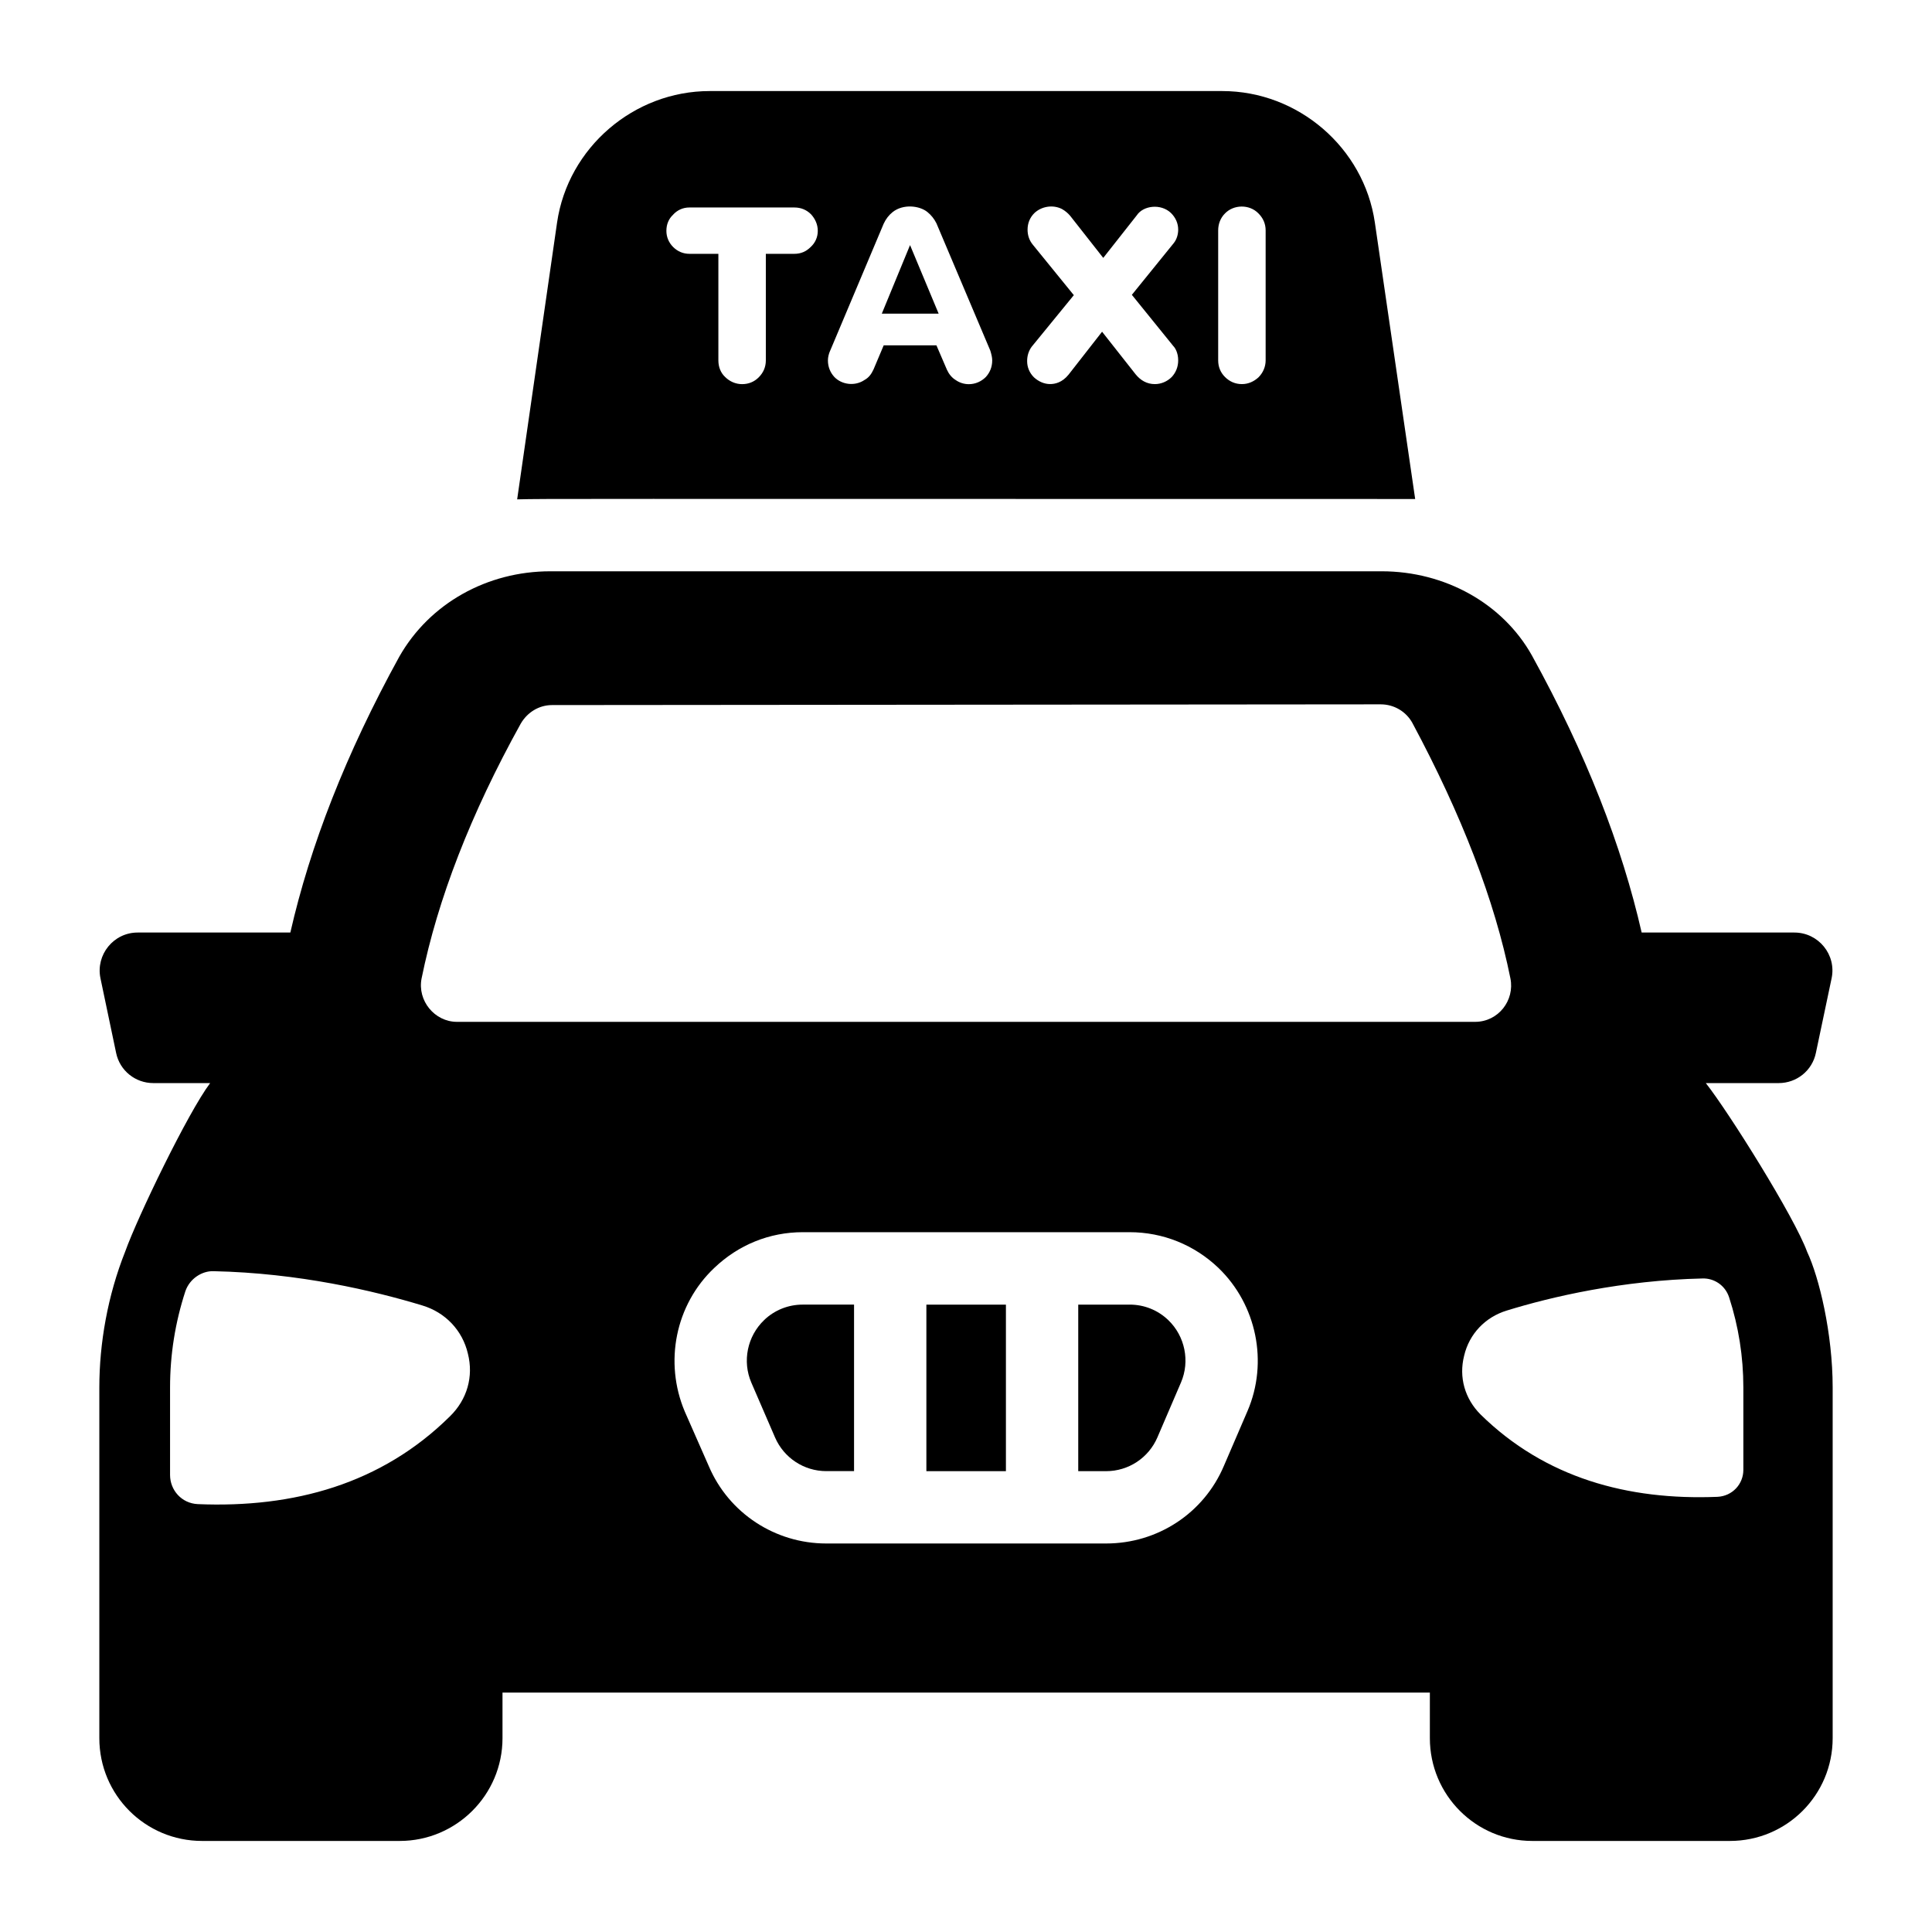 <svg id="Layer_1" enable-background="new 0 0 53 53" height="512" viewBox="0 0 53 53" width="512" xmlns="http://www.w3.org/2000/svg"><g id="_x35_7"><path d="m49.575 34.342c-.35-.96-2.15-3.83-2.78-4.63h2c.49 0 .92-.34 1.02-.83l.43-2.04c.14-.65-.36-1.26-1.02-1.26h-4.19c-.54-2.37-1.52-4.9-3.01-7.6-.8-1.43-2.39-2.31-4.12-2.31h-22.81c-1.73 0-3.31.88-4.14 2.34-1.47 2.67-2.45 5.2-2.99 7.57h-4.19c-.66 0-1.15.61-1.02 1.25l.43 2.05c.1.49.53.83 1.02.83h1.56c-.61.81-1.99 3.67-2.33 4.62-.483 1.214-.71 2.522-.71 3.73v9.62c0 1.56 1.26 2.82 2.82 2.82h5.42c1.55 0 2.82-1.26 2.82-2.82v-1.25h25.44v1.25c0 1.56 1.26 2.82 2.81 2.82h5.42c1.56 0 2.82-1.26 2.82-2.82v-9.62c0-1.482-.371-3.021-.7-3.72zm-35.29-14.49c.18-.31.5-.51.86-.51l22.73-.02c.37 0 .7.2.87.51 1.35 2.52 2.26 4.87 2.69 7.01.12.6-.33 1.19-.97 1.19h-27.93c-.61 0-1.09-.58-.97-1.19.44-2.17 1.35-4.52 2.72-6.99zm-1.94 19c-1.88 1.86-4.29 2.52-6.92 2.41-.44-.02-.76-.38-.76-.8v-2.4c0-.9.14-1.78.42-2.64.12-.35.46-.56.77-.55 2.35.05 4.41.54 5.73.94.63.19 1.1.68 1.25 1.32.16.63-.02 1.26-.49 1.72zm21.88-.15-.65 1.51c-.55 1.3-1.82 2.13-3.23 2.13h-7.68c-1.4 0-2.67-.83-3.22-2.12l-.66-1.5c-.57-1.35-.26-2.93.81-3.94.66-.63 1.51-.98 2.43-.98h8.96c.92 0 1.78.35 2.44.98 1.05 1.01 1.37 2.59.8 3.92zm13.6 1.62c0 .39-.3.72-.71.74-2.46.1-4.73-.52-6.5-2.26-.43-.43-.6-1.02-.45-1.61.14-.6.58-1.06 1.17-1.24 1.23-.38 3.17-.83 5.37-.88.31-.01.62.18.73.52.26.8.39 1.63.39 2.47v2.26z"/><path d="m25.413 35.79h2.182v4.568h-2.182z"/><path d="m30.991 35.79h-1.412v4.568h.765c.613 0 1.165-.364 1.407-.927l.647-1.507c.25-.582.11-1.268-.347-1.708-.286-.276-.663-.427-1.06-.427z"/><path d="m20.964 36.212c-.465.444-.605 1.133-.352 1.719l.65 1.503c.243.56.794.923 1.406.923h.761v-4.568h-1.409c-.395-0-.771.15-1.057.423z"/><path d="m38.822 13.689-1.106-7.585c-.3-2.056-2.108-3.606-4.185-3.606h-14.064c-2.077 0-3.885 1.55-4.185 3.606l-1.095 7.595c.827-.021.899-.01 24.635-.01zm-5.404-7.368c0-.176.062-.341.186-.465.238-.248.672-.258.92 0 .124.124.196.279.196.465v3.565c0 .176-.072.341-.196.465-.124.114-.279.186-.455.186-.186 0-.341-.072-.465-.196-.124-.124-.186-.279-.186-.455v-3.565zm-5.084.393c-.103-.124-.145-.269-.145-.413 0-.176.062-.331.186-.455.196-.186.506-.238.754-.114.093.052.165.114.227.186l.909 1.157.92-1.168c.176-.269.661-.331.94-.062.124.124.196.279.196.455 0 .134-.041.269-.124.372l-1.147 1.416 1.137 1.405c.052.052.134.186.134.393 0 .176-.062.331-.176.455-.124.124-.289.196-.465.196-.217 0-.393-.103-.527-.269l-.92-1.168-.92 1.178c-.176.217-.372.258-.506.258-.165 0-.32-.072-.444-.186-.124-.124-.186-.279-.186-.444 0-.145.041-.279.124-.393l1.157-1.416zm-5.559 2.904 1.467-3.482c.062-.134.145-.238.248-.32.289-.227.734-.176.951 0 .103.083.186.186.248.31l1.478 3.493c.031.103.052.186.052.269 0 .176-.062.331-.176.455-.124.124-.289.196-.465.196-.134 0-.258-.041-.362-.114-.103-.062-.186-.165-.238-.279l-.289-.672h-1.447l-.279.661c-.062.134-.134.227-.248.289-.258.176-.62.134-.827-.083-.114-.124-.176-.279-.176-.455 0-.083.021-.176.062-.269zm-4.309-3.73c.114-.124.269-.196.444-.196h2.883c.176 0 .331.062.455.186.114.124.186.279.186.455 0 .176-.072.331-.196.444-.124.124-.269.186-.444.186h-.785v2.924c0 .186-.072.341-.196.465-.124.124-.279.186-.455.186-.176 0-.341-.072-.465-.196-.124-.114-.186-.279-.186-.455v-2.924h-.796c-.165 0-.32-.062-.444-.186-.124-.124-.186-.279-.186-.444 0-.176.062-.331.186-.444z"/><path d="m24.965 6.724-.775 1.881h1.56z"/></g></svg>